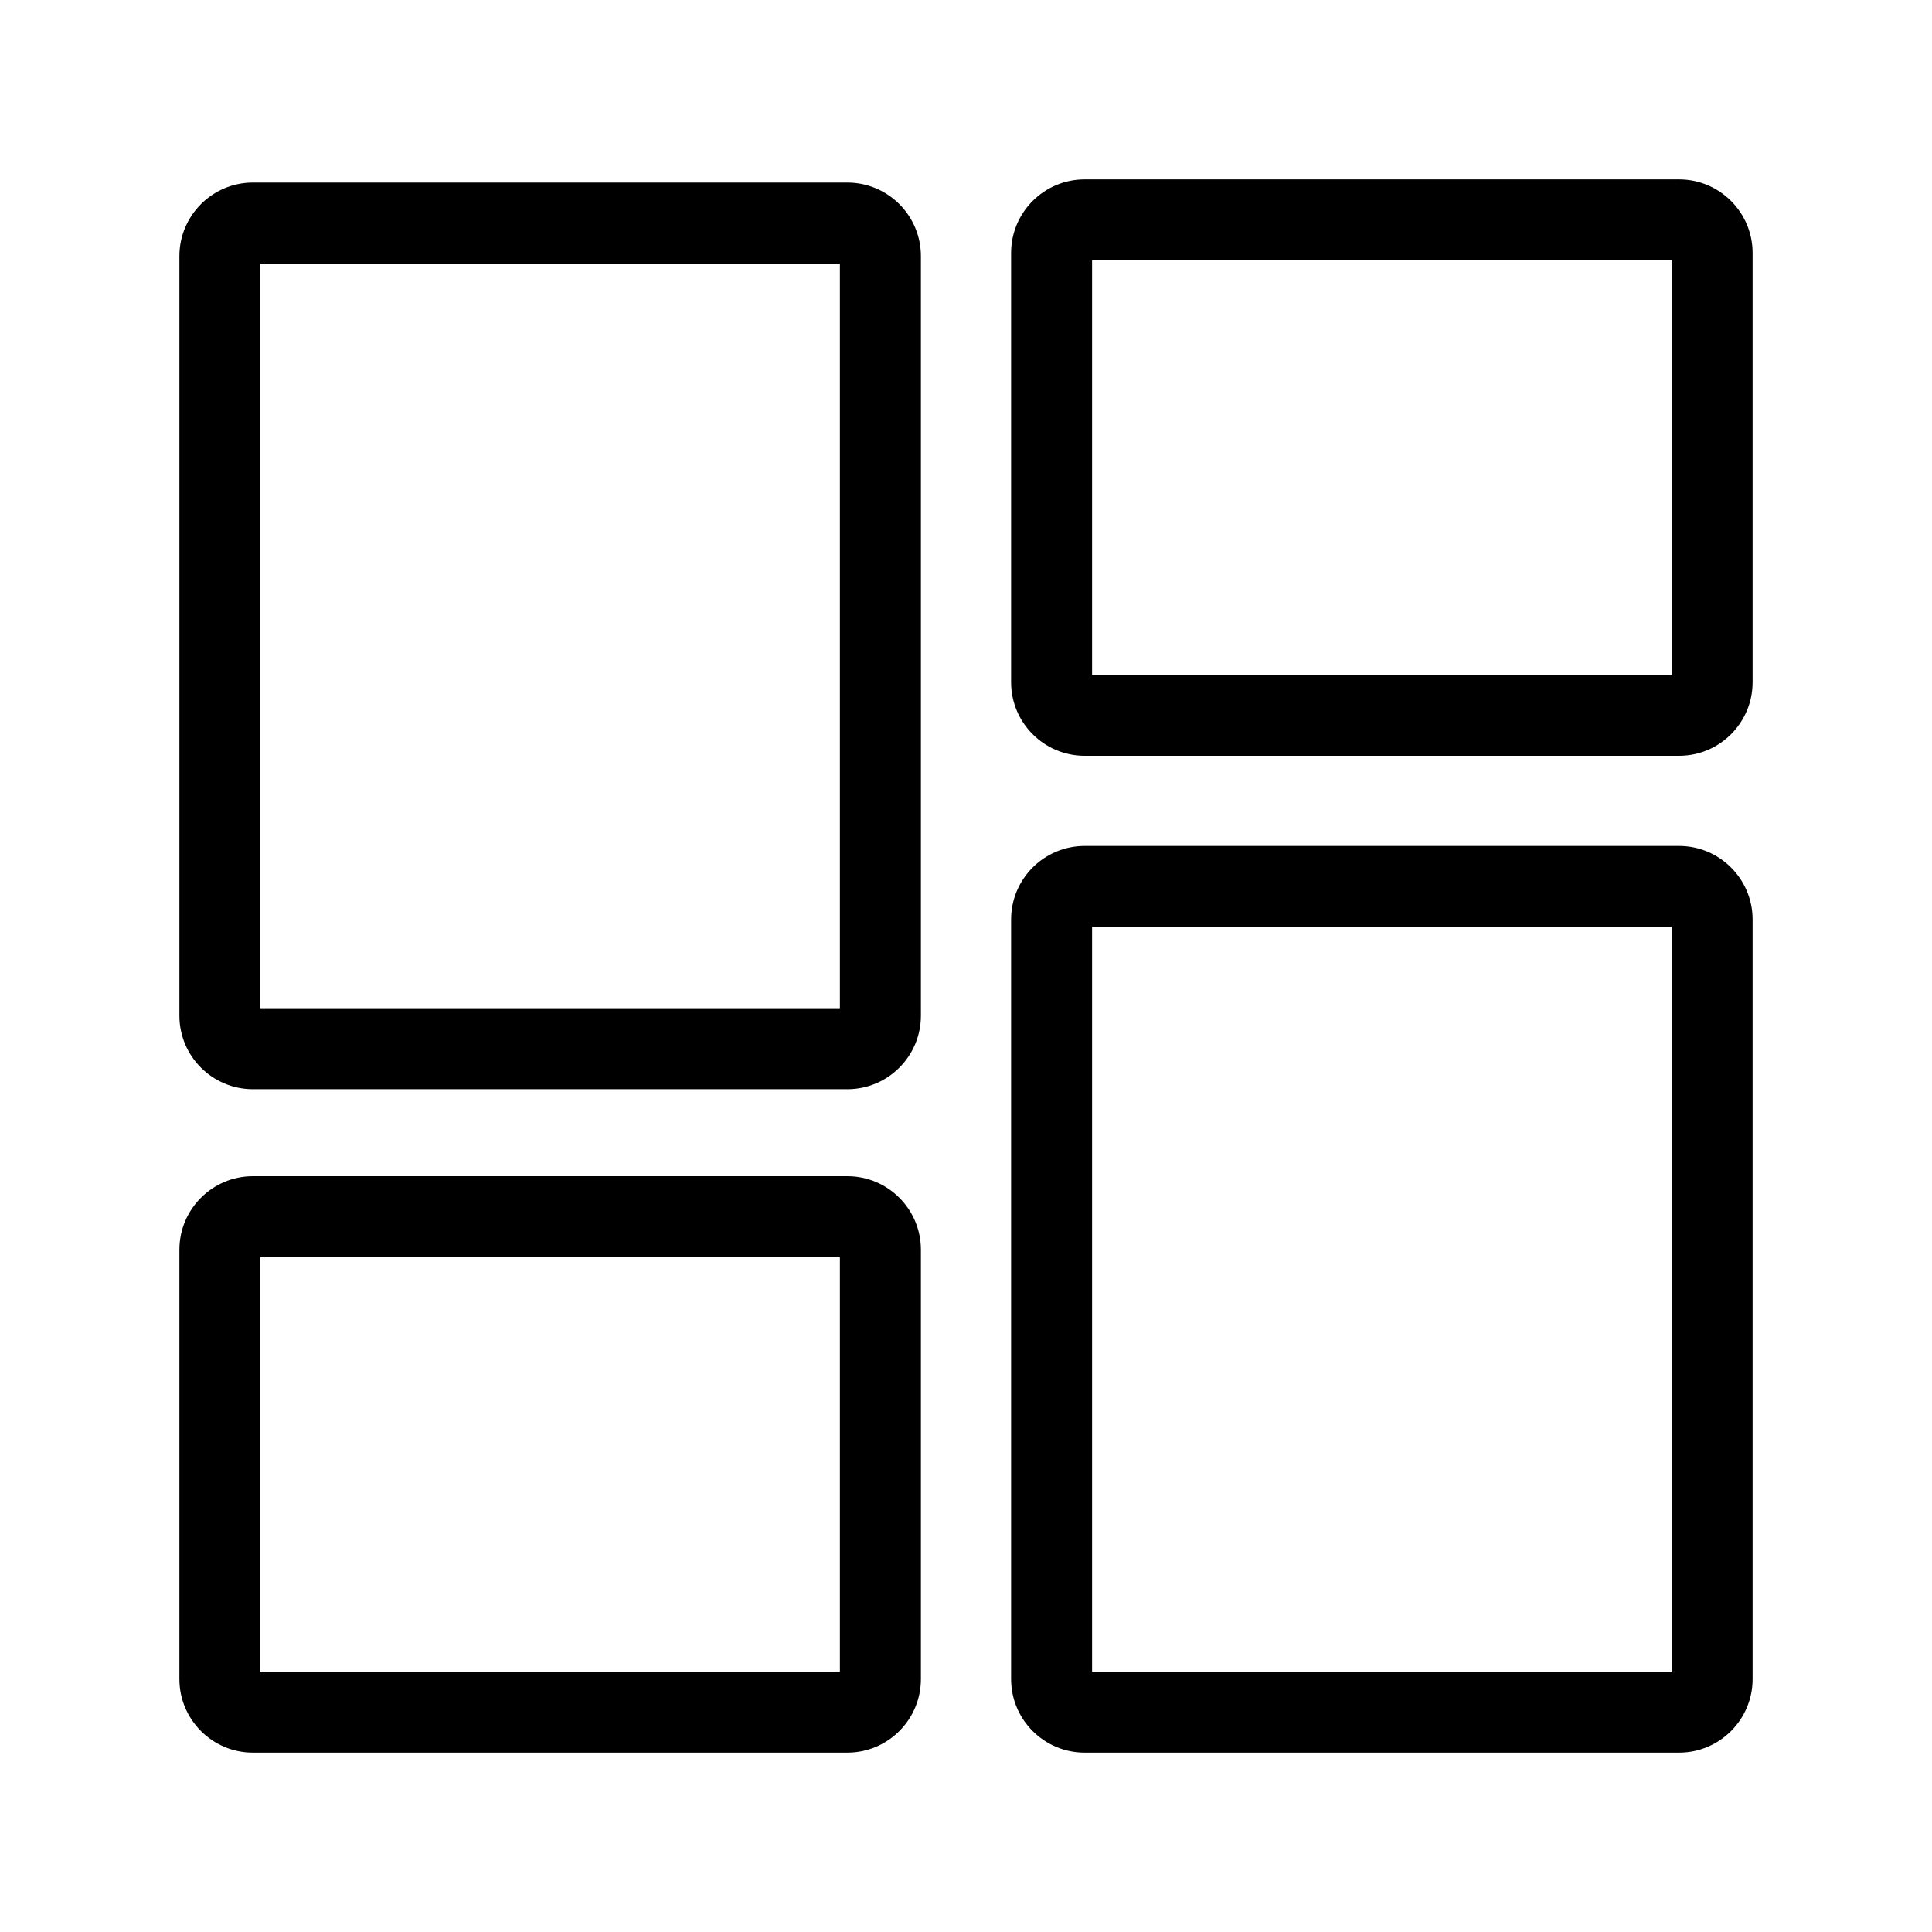 <?xml version="1.0" encoding="utf-8"?>
<!-- Generator: Adobe Illustrator 16.0.0, SVG Export Plug-In . SVG Version: 6.00 Build 0)  -->
<!DOCTYPE svg PUBLIC "-//W3C//DTD SVG 1.1//EN" "http://www.w3.org/Graphics/SVG/1.1/DTD/svg11.dtd">
<svg version="1.1" xmlns="http://www.w3.org/2000/svg" xmlns:xlink="http://www.w3.org/1999/xlink" x="0px" y="0px"
	 width="70px" height="70px" viewBox="0 0 70 70" enable-background="new 0 0 70 70" xml:space="preserve">
<g display="none">
	<path display="inline" fill="none" stroke="#000000" stroke-width="3" stroke-miterlimit="10" d="M32,36.096c0,0.551-0.45,1-1,1H13
		c-0.55,0-1-0.449-1-1v-23c0-0.55,0.45-1,1-1h18c0.55,0,1,0.45,1,1V36.096z"/>
	<path display="inline" fill="none" stroke="#000000" stroke-width="3" stroke-miterlimit="10" d="M32,57c0,0.55-0.45,1-1,1H13
		c-0.55,0-1-0.45-1-1V44c0-0.55,0.45-1,1-1h18c0.55,0,1,0.45,1,1V57z"/>
	<path display="inline" fill="none" stroke="#000000" stroke-width="3" stroke-miterlimit="10" d="M58,26c0,0.55-0.45,1-1,1H39
		c-0.55,0-1-0.45-1-1V13c0-0.55,0.45-1,1-1h18c0.55,0,1,0.45,1,1V26z"/>
	<path display="inline" fill="none" stroke="#000000" stroke-width="3" stroke-miterlimit="10" d="M58,57c0,0.55-0.45,1-1,1H39
		c-0.55,0-1-0.45-1-1V34c0-0.55,0.45-1,1-1h18c0.55,0,1,0.45,1,1V57z"/>
</g>
<g>
	<path d="M33.366,9.279c0-1.469-1.195-2.664-2.664-2.664H9.164C7.695,6.615,6.5,7.81,6.5,9.279V36.8
		c0,1.469,1.195,2.664,2.664,2.664h21.538c1.469,0,2.664-1.195,2.664-2.664V9.279z M30.431,36.528H9.435V9.55h20.996V36.528z"/>
	<path d="M33.366,45.28c0-1.469-1.195-2.664-2.664-2.664H9.164c-1.469,0-2.664,1.195-2.664,2.664v15.556
		c0,1.469,1.195,2.664,2.664,2.664h21.538c1.469,0,2.664-1.195,2.664-2.664V45.28z M30.431,60.564H9.435V45.552h20.996V60.564z"/>
	<path d="M63.5,9.164c0-1.469-1.195-2.664-2.664-2.664H39.298c-1.469,0-2.664,1.195-2.664,2.664v15.555
		c0,1.469,1.195,2.665,2.664,2.665h21.538c1.469,0,2.664-1.195,2.664-2.665V9.164z M60.564,24.448H39.568V9.435h20.996V24.448z"/>
	<path d="M63.5,33.315c0-1.469-1.195-2.664-2.664-2.664H39.298c-1.469,0-2.664,1.195-2.664,2.664v27.521
		c0,1.469,1.195,2.664,2.664,2.664h21.538c1.469,0,2.664-1.195,2.664-2.664V33.315z M60.564,60.564H39.568V33.586h20.996V60.564z"/>
</g>
</svg>

